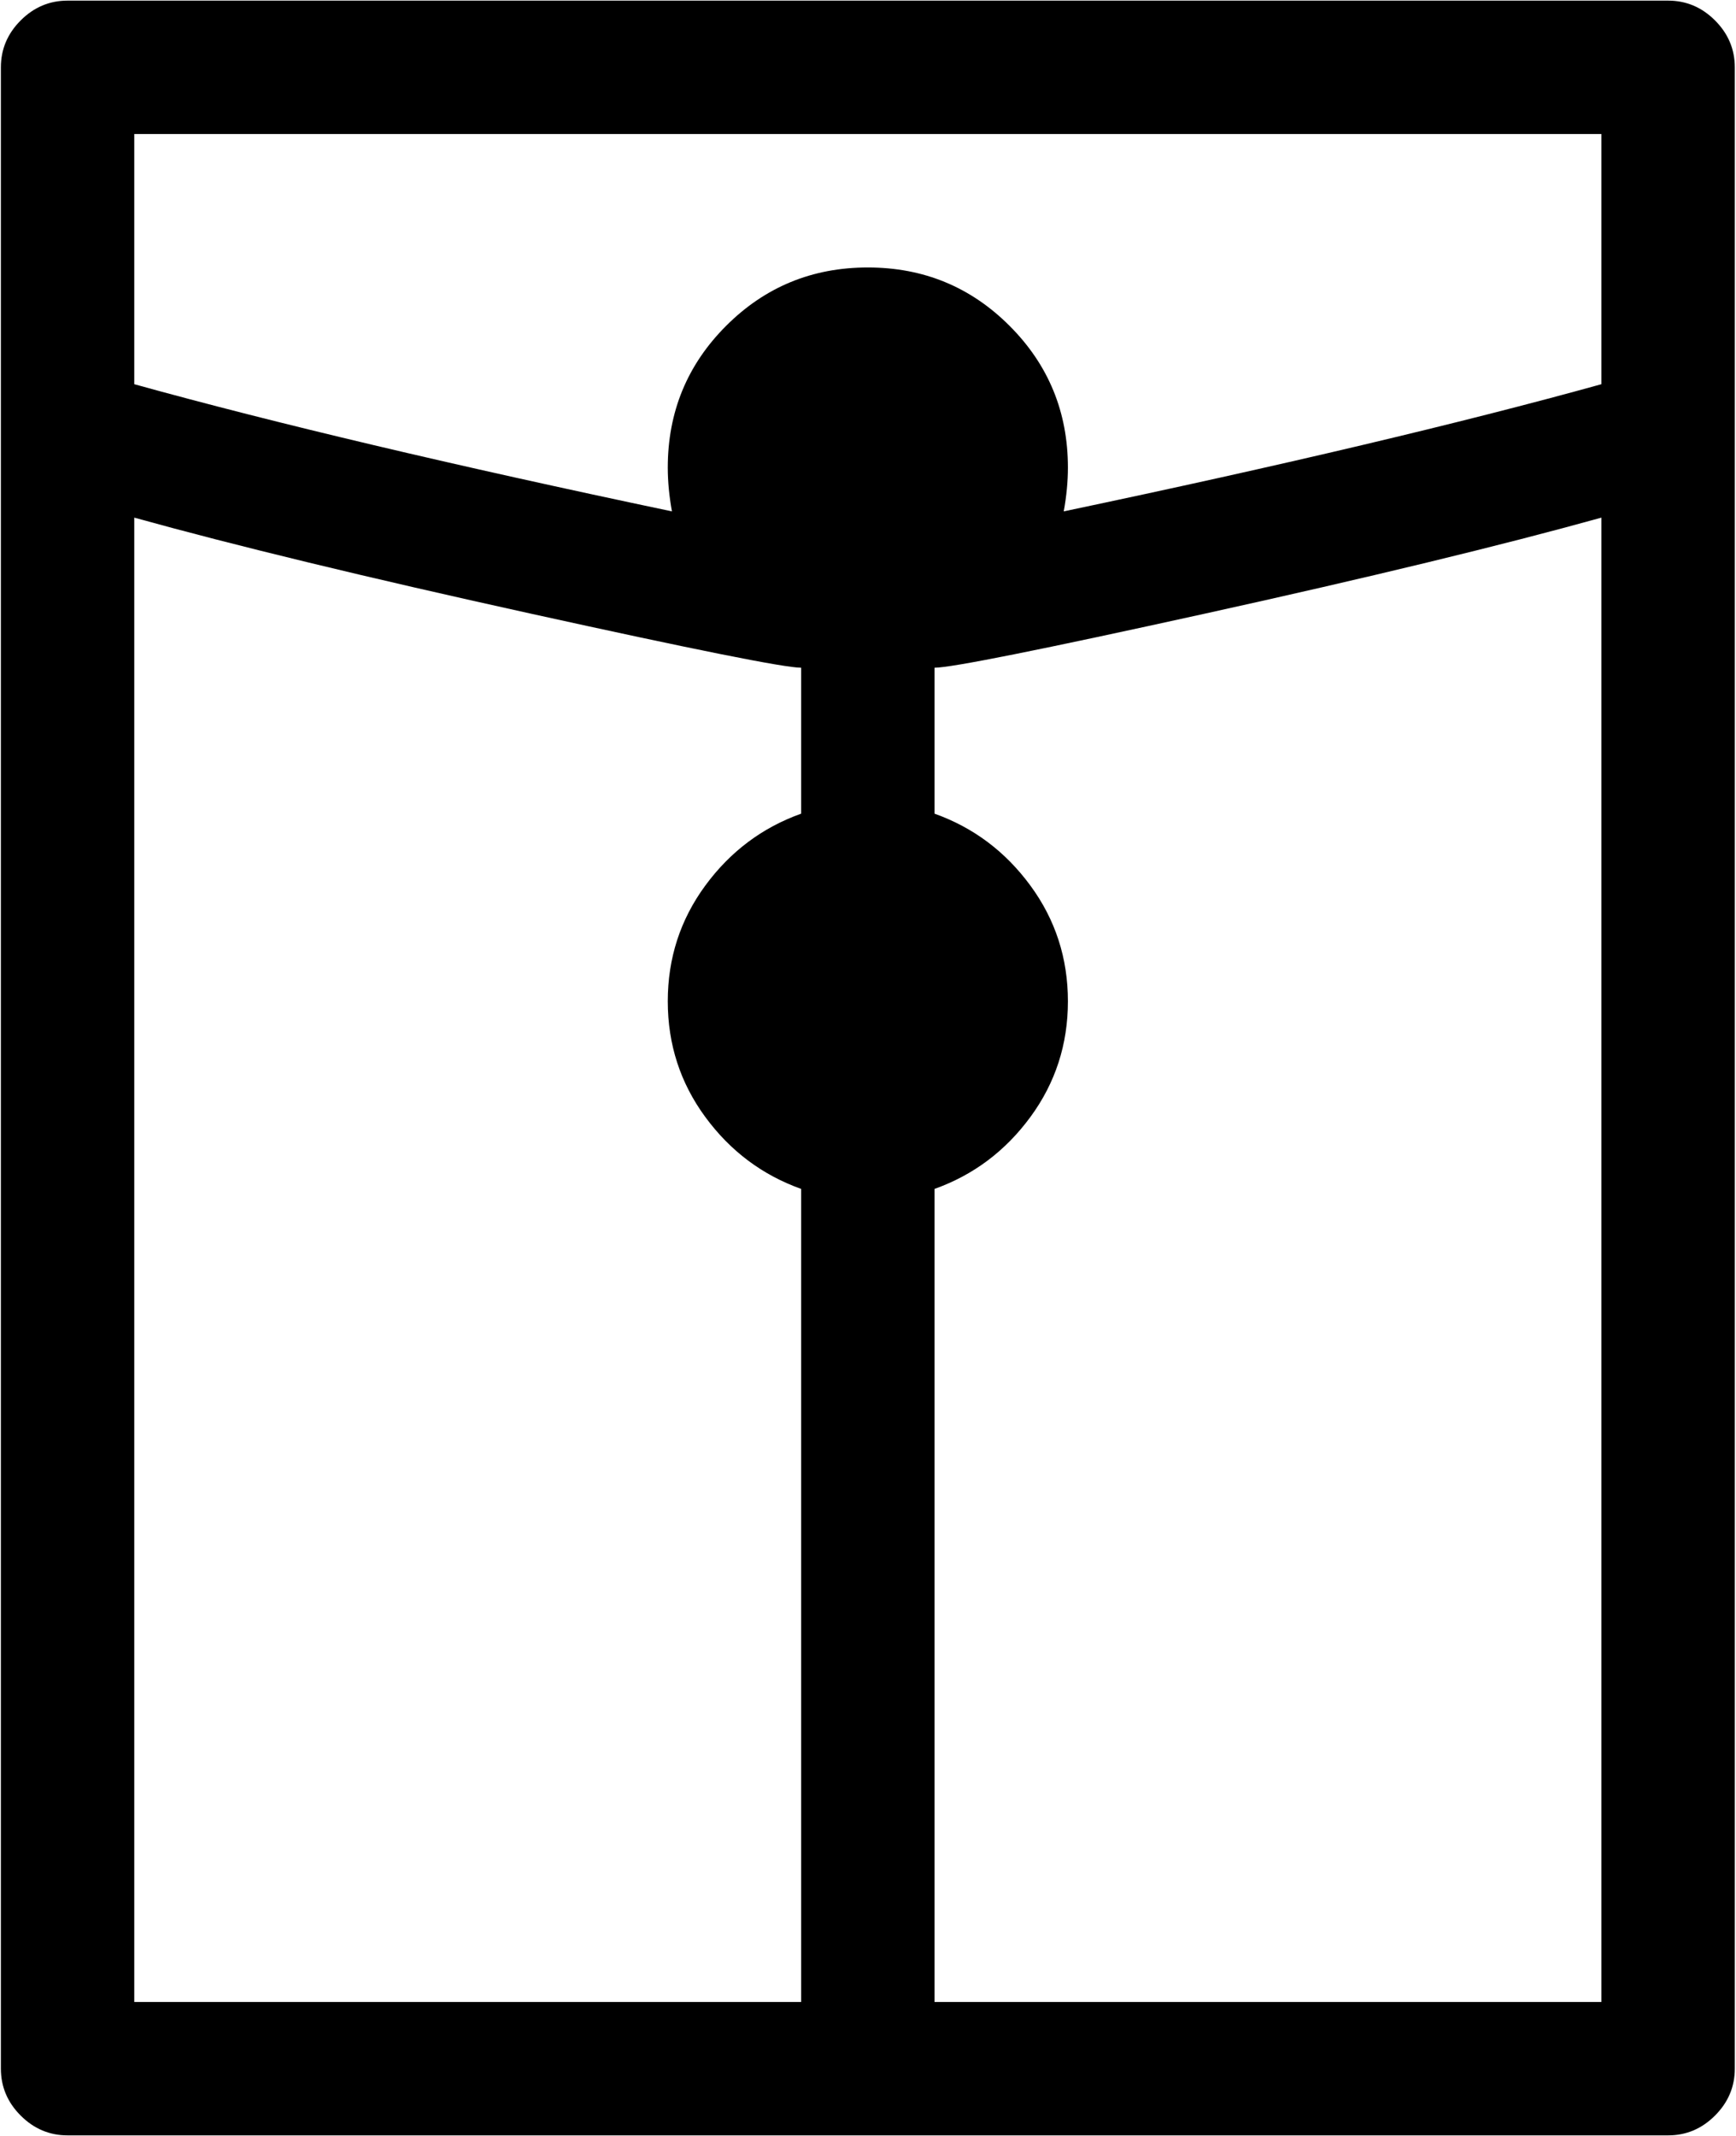 <svg xmlns="http://www.w3.org/2000/svg" width="3em" height="3.69em" viewBox="0 0 833 1024"><path fill="currentColor" d="M800.424 1024h-768q-13 0-22.5-9.5T.424 992V32q0-13 9.5-22.5t22.5-9.5h768q13 0 22.5 9.5t9.5 22.5v960q0 13-9.5 22.5t-22.5 9.5m-736-64h320V570q-28-10-46-34.5t-18-55.5t18-55.5t46-34.5v-70q-12 0-130-26t-190-46zm704-896h-704v120q101 28 258 61q-2-11-2-21q0-40 28-68t68-28t68 28t28 68q0 10-2 21q157-33 258-61zm0 184q-72 20-190 46t-130 26v70q28 10 46 34.5t18 55.5t-18 55.5t-46 34.5v390h320z"/></svg>
